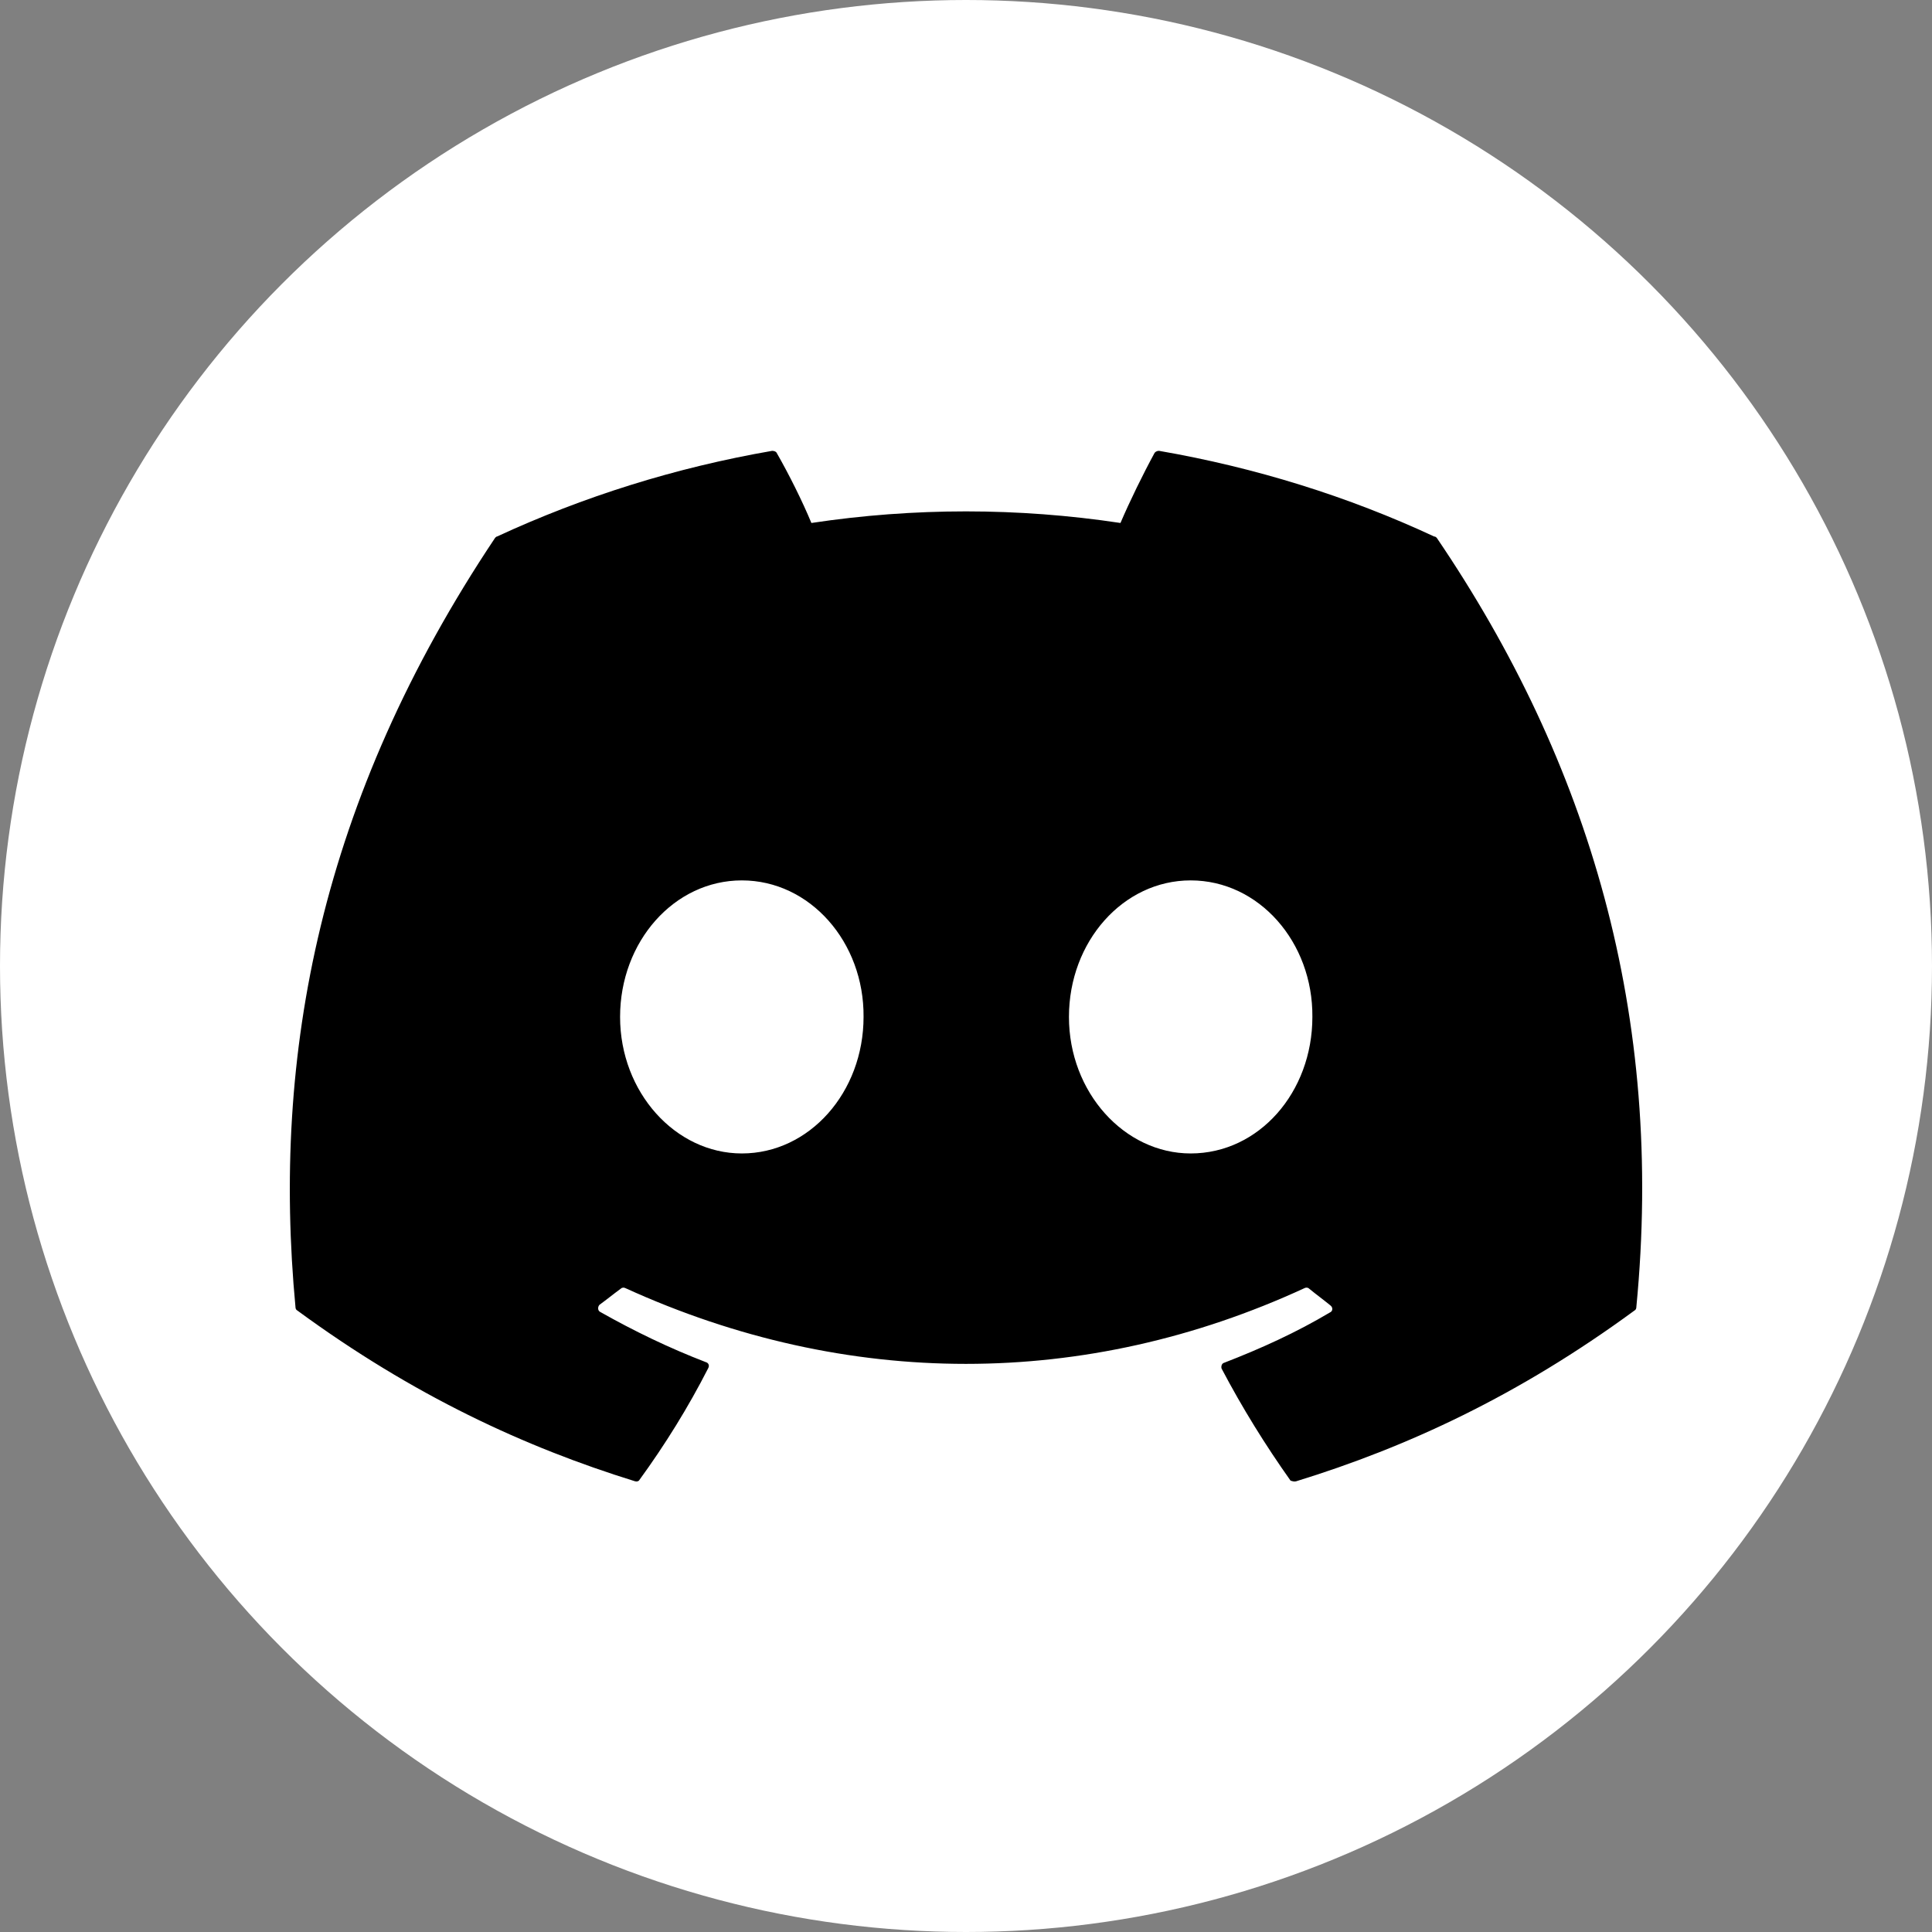 <svg width="42" height="42" viewBox="0 0 42 42" fill="none" xmlns="http://www.w3.org/2000/svg">
<rect x="0" y="0" width="42" height="42" fill="#808080" stroke="none"/>
<circle cx="21" cy="21" r="21" fill="white"/>
<path d="M31.177 11.663C29.314 10.795 27.299 10.165 25.198 9.801C25.18 9.8 25.162 9.804 25.145 9.811C25.128 9.818 25.113 9.829 25.101 9.843C24.849 10.305 24.555 10.907 24.358 11.369C22.131 11.033 19.866 11.033 17.639 11.369C17.442 10.893 17.148 10.305 16.883 9.843C16.869 9.815 16.826 9.801 16.785 9.801C14.684 10.165 12.682 10.795 10.806 11.663C10.793 11.663 10.778 11.677 10.764 11.691C6.956 17.389 5.906 22.933 6.424 28.421C6.424 28.449 6.438 28.477 6.466 28.491C8.986 30.339 11.409 31.459 13.803 32.201C13.845 32.215 13.886 32.201 13.9 32.173C14.46 31.403 14.964 30.591 15.399 29.737C15.427 29.681 15.399 29.625 15.342 29.611C14.544 29.303 13.789 28.939 13.046 28.519C12.991 28.491 12.991 28.407 13.033 28.365C13.187 28.253 13.341 28.127 13.495 28.015C13.523 27.987 13.565 27.987 13.592 28.001C18.409 30.199 23.602 30.199 28.363 28.001C28.39 27.987 28.433 27.987 28.46 28.015C28.614 28.141 28.768 28.253 28.922 28.379C28.979 28.421 28.979 28.505 28.909 28.533C28.18 28.967 27.41 29.317 26.613 29.625C26.556 29.639 26.543 29.709 26.556 29.751C27.005 30.605 27.509 31.417 28.055 32.187C28.096 32.201 28.139 32.215 28.18 32.201C30.588 31.459 33.011 30.339 35.53 28.491C35.558 28.477 35.572 28.449 35.572 28.421C36.188 22.079 34.55 16.577 31.233 11.691C31.218 11.677 31.204 11.663 31.177 11.663ZM16.127 25.075C14.684 25.075 13.48 23.745 13.48 22.107C13.48 20.469 14.656 19.139 16.127 19.139C17.61 19.139 18.787 20.483 18.773 22.107C18.773 23.745 17.596 25.075 16.127 25.075ZM25.884 25.075C24.442 25.075 23.238 23.745 23.238 22.107C23.238 20.469 24.415 19.139 25.884 19.139C27.369 19.139 28.544 20.483 28.53 22.107C28.53 23.745 27.369 25.075 25.884 25.075Z" fill="black"/>
</svg>
